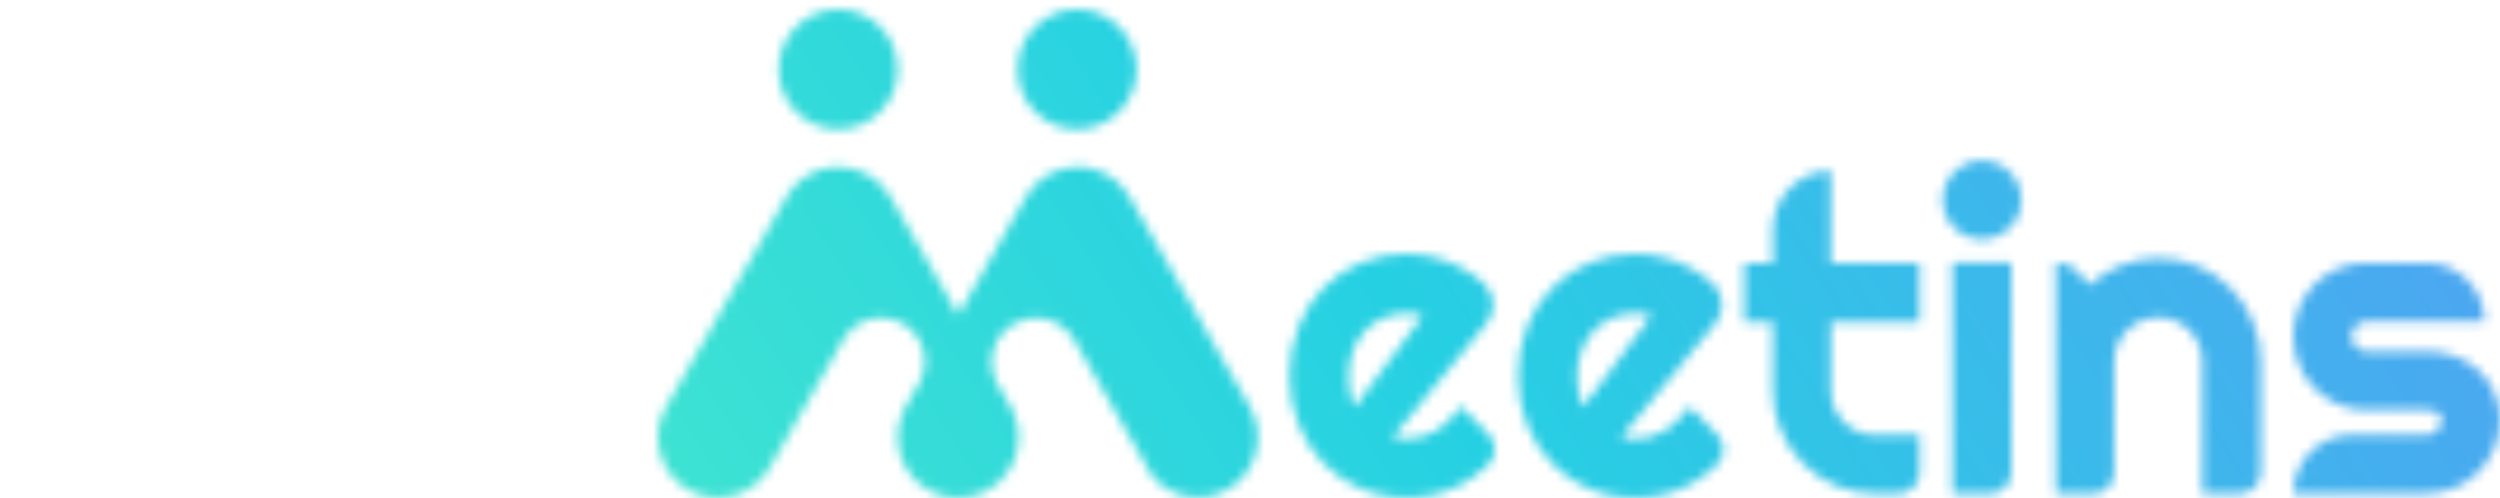<svg width="266" height="53" viewBox="0 0 266 53" fill="none" xmlns="http://www.w3.org/2000/svg">
<mask id="mask0_414_401" style="mask-type:alpha" maskUnits="userSpaceOnUse" x="70" y="1" width="196" height="52">
<path d="M89.181 13.755C92.679 13.755 95.515 10.899 95.515 7.377C95.515 3.855 92.679 1 89.181 1C85.683 1 82.848 3.855 82.848 7.377C82.848 10.899 85.683 13.755 89.181 13.755Z" fill="white"/>
<path d="M114.601 13.755C118.099 13.755 120.935 10.899 120.935 7.377C120.935 3.855 118.099 1 114.601 1C111.103 1 108.268 3.855 108.268 7.377C108.268 10.899 111.103 13.755 114.601 13.755Z" fill="white"/>
<path d="M130.643 52.071C129.344 52.824 127.823 53.092 126.348 52.827C124.873 52.562 123.537 51.782 122.576 50.624L114.735 36.945L114.268 36.132C114.11 35.857 113.925 35.598 113.716 35.36C113.006 34.559 112.044 34.03 110.992 33.86C109.939 33.69 108.861 33.89 107.938 34.427L107.842 34.483C106.848 35.057 106.101 35.98 105.744 37.076C105.387 38.172 105.445 39.362 105.908 40.417C105.971 40.561 106.041 40.702 106.12 40.838L107.809 43.784C108.262 44.779 108.458 45.873 108.379 46.965C108.301 48.056 107.949 49.11 107.358 50.028C106.767 50.946 105.955 51.699 104.997 52.217C104.039 52.735 102.968 53.001 101.881 52.99C100.794 52.979 99.727 52.692 98.78 52.156C97.833 51.619 97.035 50.85 96.462 49.92C95.889 48.99 95.558 47.93 95.501 46.837C95.444 45.744 95.661 44.654 96.134 43.669L96.156 43.624L97.778 40.797C97.83 40.704 97.882 40.611 97.927 40.517C98.438 39.456 98.532 38.239 98.188 37.111C97.845 35.983 97.089 35.028 96.075 34.438H96.049C95.522 34.132 94.94 33.932 94.336 33.852C93.733 33.772 93.12 33.812 92.532 33.971C91.944 34.129 91.393 34.403 90.91 34.777C90.427 35.15 90.022 35.615 89.719 36.147L89.241 37.015V36.989L81.903 49.74C81.058 51.216 79.664 52.292 78.03 52.733C76.396 53.174 74.655 52.944 73.19 52.092C71.725 51.24 70.655 49.837 70.218 48.192C69.779 46.547 70.009 44.794 70.854 43.318L83.659 20.982C84.441 19.609 85.704 18.578 87.2 18.092C87.333 18.047 87.467 18.006 87.6 17.973C87.853 17.907 88.111 17.856 88.37 17.82C88.653 17.779 88.937 17.759 89.222 17.76C90.343 17.759 91.443 18.055 92.414 18.618C93.384 19.182 94.189 19.994 94.749 20.971L101.949 33.528L108.872 21.43L109.138 20.964C109.695 19.991 110.496 19.182 111.46 18.618C112.425 18.055 113.52 17.756 114.635 17.753H114.665C114.93 17.753 115.194 17.771 115.457 17.805L115.828 17.861L116.157 17.932C116.996 18.136 117.785 18.511 118.476 19.032C119.167 19.553 119.745 20.21 120.176 20.964L120.443 21.43L132.984 43.3C133.403 44.03 133.674 44.837 133.783 45.673C133.891 46.509 133.836 47.359 133.618 48.174C133.401 48.988 133.026 49.752 132.516 50.42C132.005 51.089 131.369 51.65 130.643 52.071Z" fill="white"/>
<path d="M148.192 46.514C148.433 46.588 148.682 46.638 148.933 46.664C149.177 46.686 149.418 46.697 149.673 46.697C150.854 46.698 152.011 46.359 153.007 45.72C153.503 45.408 153.948 45.022 154.329 44.575L155.459 43.255L158.378 46.212C158.588 46.421 158.755 46.669 158.87 46.943C158.984 47.217 159.042 47.511 159.042 47.809C159.042 48.106 158.984 48.4 158.87 48.674C158.755 48.948 158.588 49.197 158.378 49.405C158.204 49.58 158.007 49.748 157.837 49.908C157.092 50.562 156.273 51.124 155.396 51.583C154.523 52.043 153.598 52.394 152.64 52.627C150.037 53.262 147.301 53.049 144.825 52.019C143.34 51.396 141.992 50.483 140.858 49.334C139.707 48.156 138.798 46.762 138.18 45.231C137.514 43.574 137.181 41.799 137.202 40.01C137.18 38.188 137.512 36.379 138.18 34.685C138.773 33.169 139.666 31.791 140.804 30.634C141.941 29.476 143.301 28.563 144.799 27.949C146.335 27.318 147.981 26.998 149.64 27.009C150.647 27.009 151.649 27.134 152.625 27.382C153.587 27.622 154.518 27.976 155.396 28.438C156.275 28.901 157.097 29.466 157.844 30.123C158.441 30.648 158.81 31.386 158.874 32.181C158.938 32.976 158.69 33.765 158.185 34.379L148.192 46.514ZM151.385 33.596C151.109 33.492 150.821 33.422 150.529 33.387C150.237 33.356 149.944 33.341 149.651 33.342C148.827 33.337 148.01 33.496 147.247 33.812C146.508 34.117 145.841 34.574 145.288 35.154C144.718 35.761 144.272 36.474 143.977 37.254C143.647 38.138 143.485 39.077 143.499 40.022C143.499 40.249 143.499 40.51 143.532 40.801C143.566 41.092 143.595 41.386 143.647 41.685C143.699 41.983 143.766 42.267 143.84 42.543C143.907 42.803 144.007 43.053 144.136 43.288L151.385 33.596Z" fill="white"/>
<path d="M172.508 46.514C172.75 46.588 172.998 46.638 173.249 46.664C173.49 46.686 173.734 46.697 173.99 46.697C174.583 46.699 175.173 46.613 175.742 46.444C176.301 46.279 176.835 46.035 177.327 45.72C177.822 45.406 178.267 45.02 178.649 44.575L179.779 43.255L182.709 46.239C182.916 46.446 183.08 46.693 183.193 46.965C183.305 47.237 183.363 47.529 183.363 47.824C183.363 48.118 183.305 48.41 183.193 48.682C183.08 48.954 182.916 49.201 182.709 49.408C182.527 49.587 182.339 49.759 182.153 49.923C181.41 50.577 180.592 51.139 179.716 51.598C178.843 52.057 177.918 52.408 176.96 52.642C174.356 53.276 171.618 53.064 169.141 52.034C167.657 51.411 166.31 50.499 165.178 49.349C164.025 48.173 163.115 46.779 162.5 45.246C161.831 43.589 161.497 41.814 161.519 40.025C161.496 38.202 161.829 36.393 162.5 34.7C163.095 33.181 163.991 31.799 165.133 30.639C166.274 29.48 167.638 28.566 169.141 27.953C170.679 27.321 172.325 27.002 173.986 27.013C174.993 27.013 175.995 27.138 176.971 27.386C177.932 27.626 178.861 27.98 179.738 28.441C180.619 28.904 181.442 29.47 182.19 30.127C182.787 30.652 183.157 31.39 183.22 32.185C183.284 32.98 183.037 33.769 182.531 34.382L172.508 46.514ZM175.697 33.596C175.423 33.492 175.137 33.422 174.845 33.387C174.554 33.356 174.261 33.341 173.968 33.342C173.143 33.337 172.326 33.496 171.564 33.812C170.824 34.116 170.157 34.573 169.604 35.154C169.034 35.761 168.589 36.474 168.293 37.254C167.963 38.138 167.801 39.077 167.815 40.021C167.815 40.249 167.815 40.51 167.849 40.801C167.871 41.097 167.909 41.392 167.964 41.685C168.013 41.974 168.077 42.26 168.156 42.542C168.222 42.803 168.321 43.054 168.452 43.288L175.697 33.596Z" fill="white"/>
<path d="M199.537 52.526C198.079 52.536 196.636 52.243 195.296 51.665C192.677 50.54 190.591 48.439 189.473 45.802C188.902 44.454 188.612 43.002 188.621 41.536V34.237H185.588V27.998H188.621V24.418C188.621 22.765 189.272 21.18 190.431 20.009C191.59 18.839 193.162 18.179 194.803 18.174V27.998H204.237V34.237H194.803V41.536C194.8 42.158 194.92 42.775 195.154 43.351C195.389 43.927 195.734 44.451 196.17 44.892C196.602 45.326 197.113 45.673 197.674 45.914C198.259 46.165 198.89 46.292 199.526 46.287H204.241V50.278C204.241 50.871 204.007 51.44 203.59 51.86C203.173 52.28 202.608 52.515 202.019 52.515L199.537 52.526Z" fill="white"/>
<path d="M215.078 21.273C215.082 21.834 214.969 22.39 214.744 22.903C214.532 23.398 214.226 23.846 213.844 24.224C213.458 24.602 213.006 24.905 212.511 25.119C211.996 25.338 211.442 25.45 210.883 25.45C210.324 25.45 209.77 25.338 209.255 25.119C208.257 24.698 207.46 23.904 207.033 22.903C206.815 22.39 206.703 21.837 206.703 21.279C206.703 20.721 206.815 20.168 207.033 19.655C207.451 18.643 208.25 17.838 209.255 17.417C209.77 17.196 210.323 17.081 210.883 17.081C211.443 17.081 211.996 17.196 212.511 17.417C213.007 17.628 213.459 17.93 213.844 18.309C214.228 18.689 214.534 19.141 214.744 19.64C214.968 20.155 215.082 20.712 215.078 21.273ZM211.744 52.526H207.737V27.949H214.004V50.259C214.004 50.86 213.767 51.436 213.345 51.861C212.924 52.286 212.352 52.526 211.755 52.526H211.744Z" fill="white"/>
<path d="M222.73 52.526H218.744V27.949C219.216 27.949 219.683 28.051 220.112 28.249C220.542 28.446 220.924 28.735 221.233 29.094L222.3 30.336C224.32 28.487 226.952 27.464 229.682 27.468C231.131 27.459 232.566 27.753 233.897 28.329C235.193 28.885 236.37 29.688 237.364 30.694C238.356 31.704 239.148 32.895 239.697 34.203C240.27 35.555 240.562 37.011 240.553 38.481V50.266C240.553 50.866 240.316 51.441 239.895 51.864C239.475 52.288 238.904 52.526 238.308 52.526H234.33V38.481C234.33 37.854 234.204 37.234 233.96 36.657C233.487 35.527 232.596 34.627 231.475 34.147C230.907 33.899 230.294 33.772 229.674 33.775C229.038 33.771 228.408 33.898 227.822 34.147C227.26 34.38 226.749 34.722 226.319 35.154C225.892 35.583 225.552 36.089 225.315 36.646C225.069 37.222 224.943 37.843 224.945 38.47V50.263C224.948 50.558 224.893 50.851 224.784 51.125C224.674 51.399 224.511 51.649 224.305 51.859C224.1 52.069 223.854 52.237 223.584 52.351C223.313 52.466 223.023 52.525 222.73 52.526Z" fill="white"/>
<path d="M258.225 52.5H244.006C244.006 51.681 244.166 50.869 244.478 50.112C244.79 49.355 245.246 48.667 245.822 48.087C246.398 47.508 247.081 47.048 247.834 46.735C248.586 46.422 249.392 46.261 250.206 46.261H258.225C258.636 46.26 259.03 46.096 259.32 45.803C259.611 45.511 259.775 45.115 259.777 44.702C259.8 44.527 259.769 44.349 259.687 44.193C259.606 44.036 259.478 43.91 259.322 43.829C258.97 43.68 258.591 43.609 258.21 43.62H251.754C250.713 43.629 249.681 43.418 248.725 43.001C247.803 42.605 246.966 42.033 246.262 41.316C245.561 40.598 245 39.754 244.61 38.828C244.211 37.86 244.006 36.823 244.006 35.776C244.006 34.728 244.211 33.691 244.61 32.723C244.998 31.799 245.558 30.958 246.262 30.247C246.967 29.536 247.804 28.971 248.725 28.583C249.683 28.174 250.714 27.967 251.754 27.975H258.159C259.802 27.975 261.378 28.633 262.54 29.803C263.702 30.973 264.355 32.56 264.355 34.215H251.762C251.352 34.217 250.959 34.382 250.669 34.673C250.379 34.965 250.216 35.361 250.214 35.774C250.21 35.984 250.248 36.194 250.327 36.389C250.405 36.584 250.521 36.762 250.669 36.911C250.811 37.063 250.984 37.184 251.175 37.265C251.367 37.346 251.573 37.386 251.78 37.381H258.251C259.278 37.374 260.298 37.557 261.259 37.922C262.167 38.255 263.004 38.762 263.722 39.414C264.448 40.083 265.027 40.899 265.419 41.808C265.812 42.717 266.01 43.7 266 44.691C266.009 45.736 265.799 46.772 265.385 47.73C264.988 48.653 264.424 49.492 263.722 50.207C263.005 50.933 262.153 51.508 261.214 51.9C260.275 52.292 259.268 52.492 258.251 52.489L258.225 52.5Z" fill="white"/>
</mask>
<g mask="url(#mask0_414_401)">
<rect x="44" y="-57" width="292" height="179" fill="url(#paint0_linear_414_401)"/>
</g>
<defs>
<linearGradient id="paint0_linear_414_401" x1="44" y1="122" x2="331.7" y2="-63.663" gradientUnits="userSpaceOnUse">
<stop stop-color="#50F2C4"/>
<stop offset="0.397" stop-color="#26D0E3"/>
<stop offset="1" stop-color="#757AFF"/>
</linearGradient>
</defs>
</svg>
